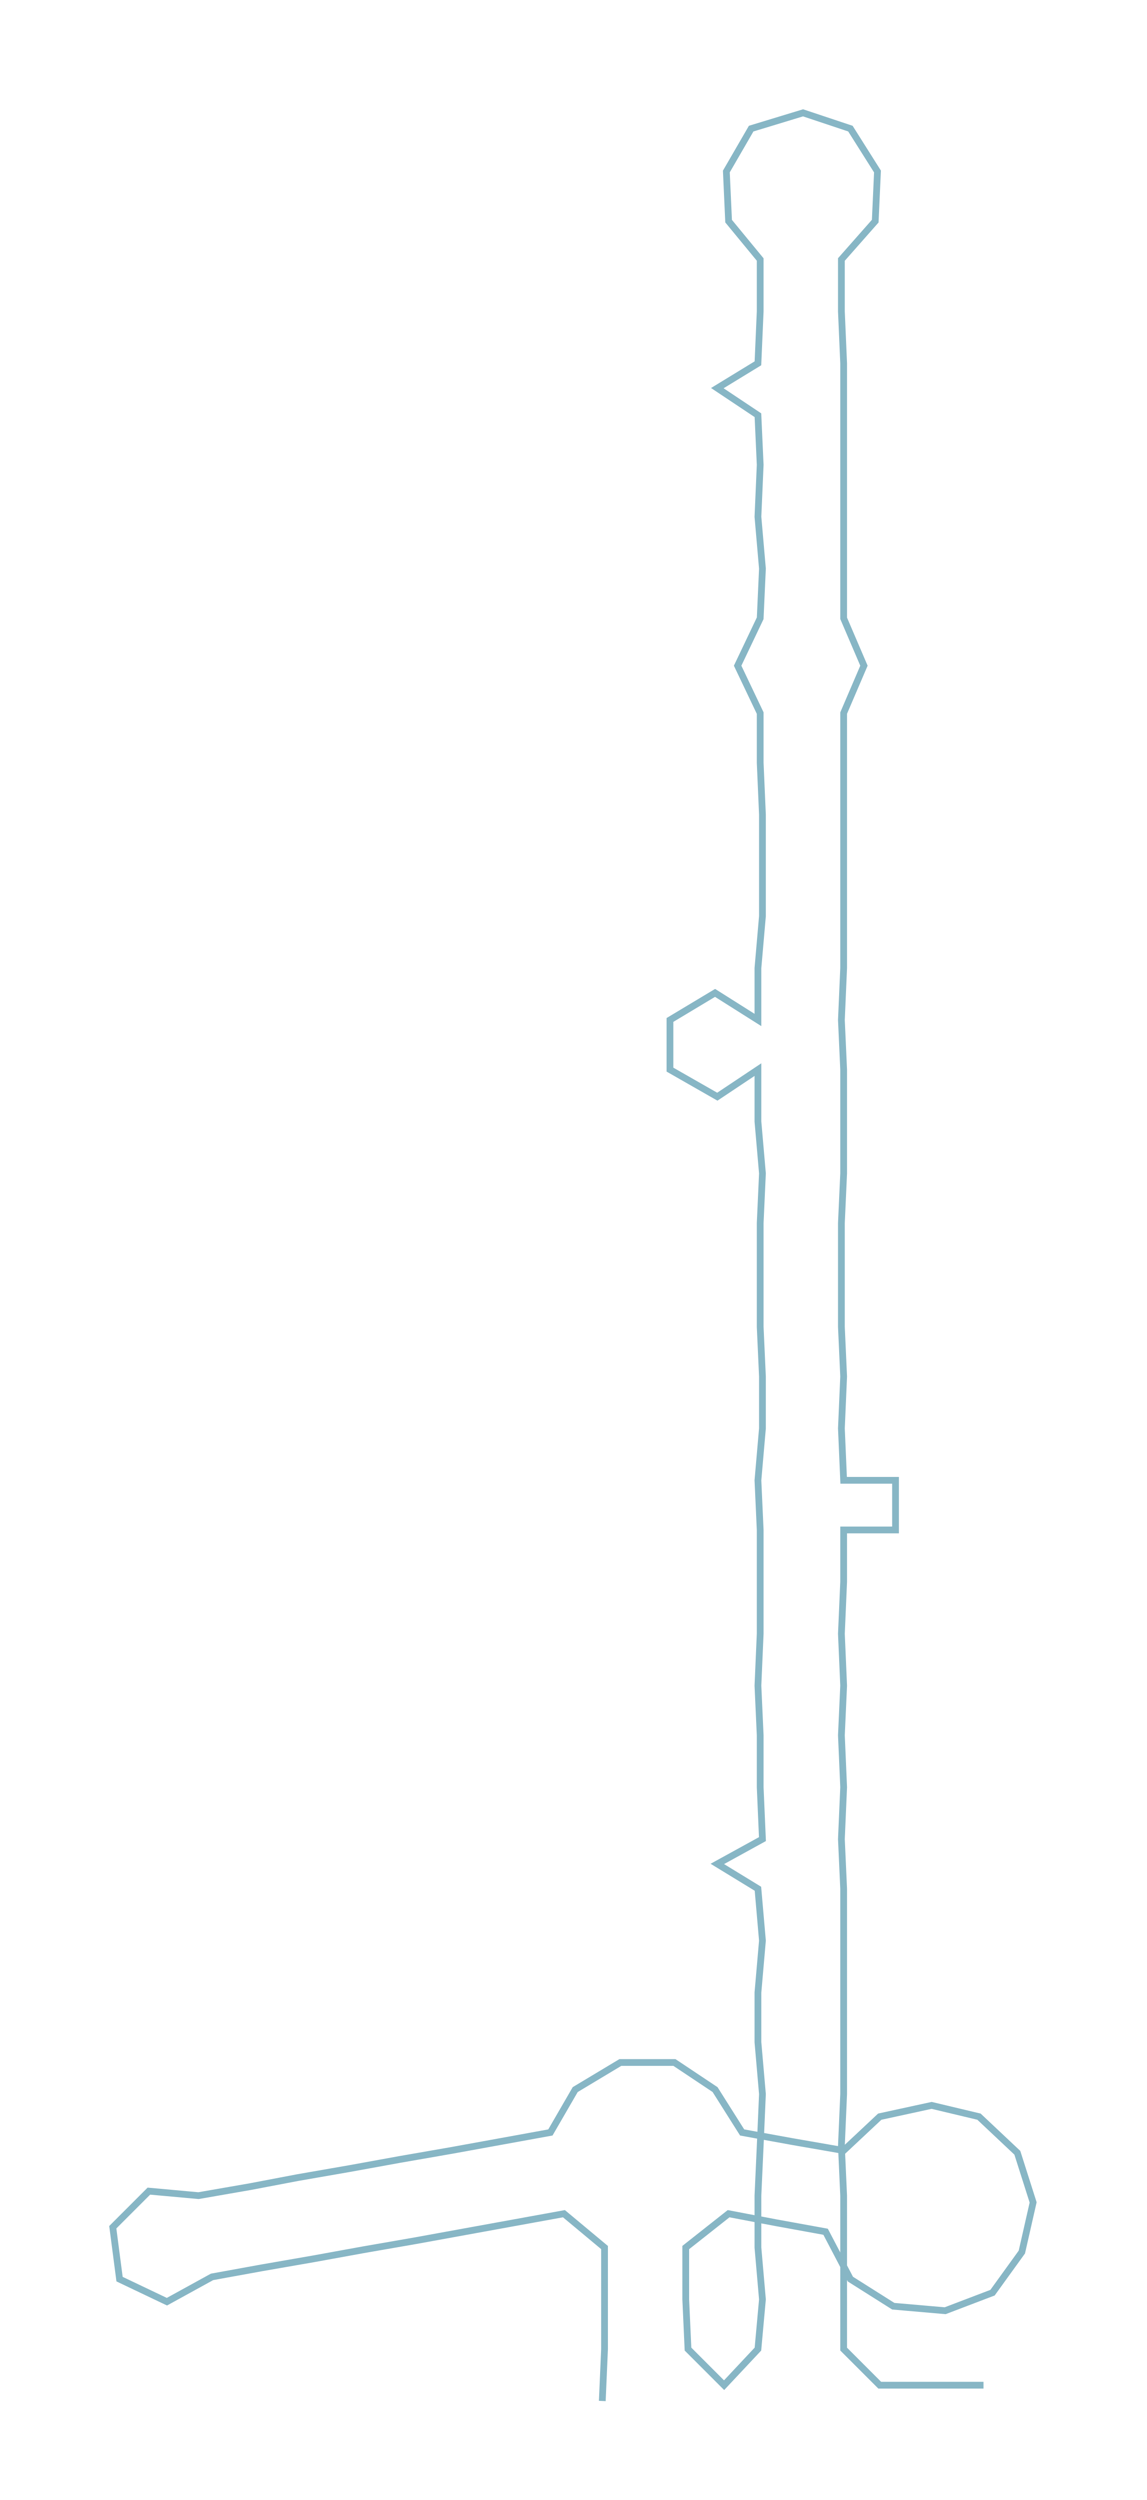 <ns0:svg xmlns:ns0="http://www.w3.org/2000/svg" width="137.686px" height="300px" viewBox="0 0 508.48 1107.91"><ns0:path style="stroke:#87b6c5;stroke-width:3px;fill:none;" d="M267 1064 L267 1064 L268 1041 L268 1019 L268 996 L250 981 L228 985 L206 989 L184 993 L161 997 L139 1001 L116 1005 L94 1009 L74 1020 L53 1010 L50 987 L66 971 L88 973 L111 969 L132 965 L155 961 L177 957 L200 953 L222 949 L244 945 L255 926 L275 914 L299 914 L317 926 L329 945 L351 949 L374 953 L390 938 L413 933 L434 938 L451 954 L458 976 L453 998 L440 1016 L419 1024 L396 1022 L377 1010 L366 989 L344 985 L323 981 L304 996 L304 1019 L305 1041 L321 1057 L336 1041 L338 1019 L336 996 L336 973 L337 951 L338 928 L336 905 L336 883 L338 860 L336 837 L318 826 L338 815 L337 792 L337 769 L336 747 L337 724 L337 701 L337 678 L336 656 L338 633 L338 610 L337 588 L337 565 L337 542 L338 520 L336 497 L336 474 L318 486 L297 474 L297 452 L317 440 L336 452 L336 429 L338 406 L338 384 L338 361 L337 338 L337 316 L327 295 L337 274 L338 252 L336 229 L337 206 L336 184 L318 172 L336 161 L337 138 L337 115 L323 98 L322 76 L333 57 L356 50 L377 57 L389 76 L388 98 L373 115 L373 138 L374 161 L374 184 L374 206 L374 229 L374 252 L374 274 L383 295 L374 316 L374 338 L374 361 L374 384 L374 406 L374 429 L373 452 L374 474 L374 497 L374 520 L373 542 L373 565 L373 588 L374 610 L373 633 L374 656 L397 656 L397 678 L374 678 L374 701 L373 724 L374 747 L373 769 L374 792 L373 815 L374 837 L374 860 L374 883 L374 905 L374 928 L373 951 L374 973 L374 996 L374 1019 L374 1041 L390 1057 L413 1057 L436 1057" /></ns0:svg>